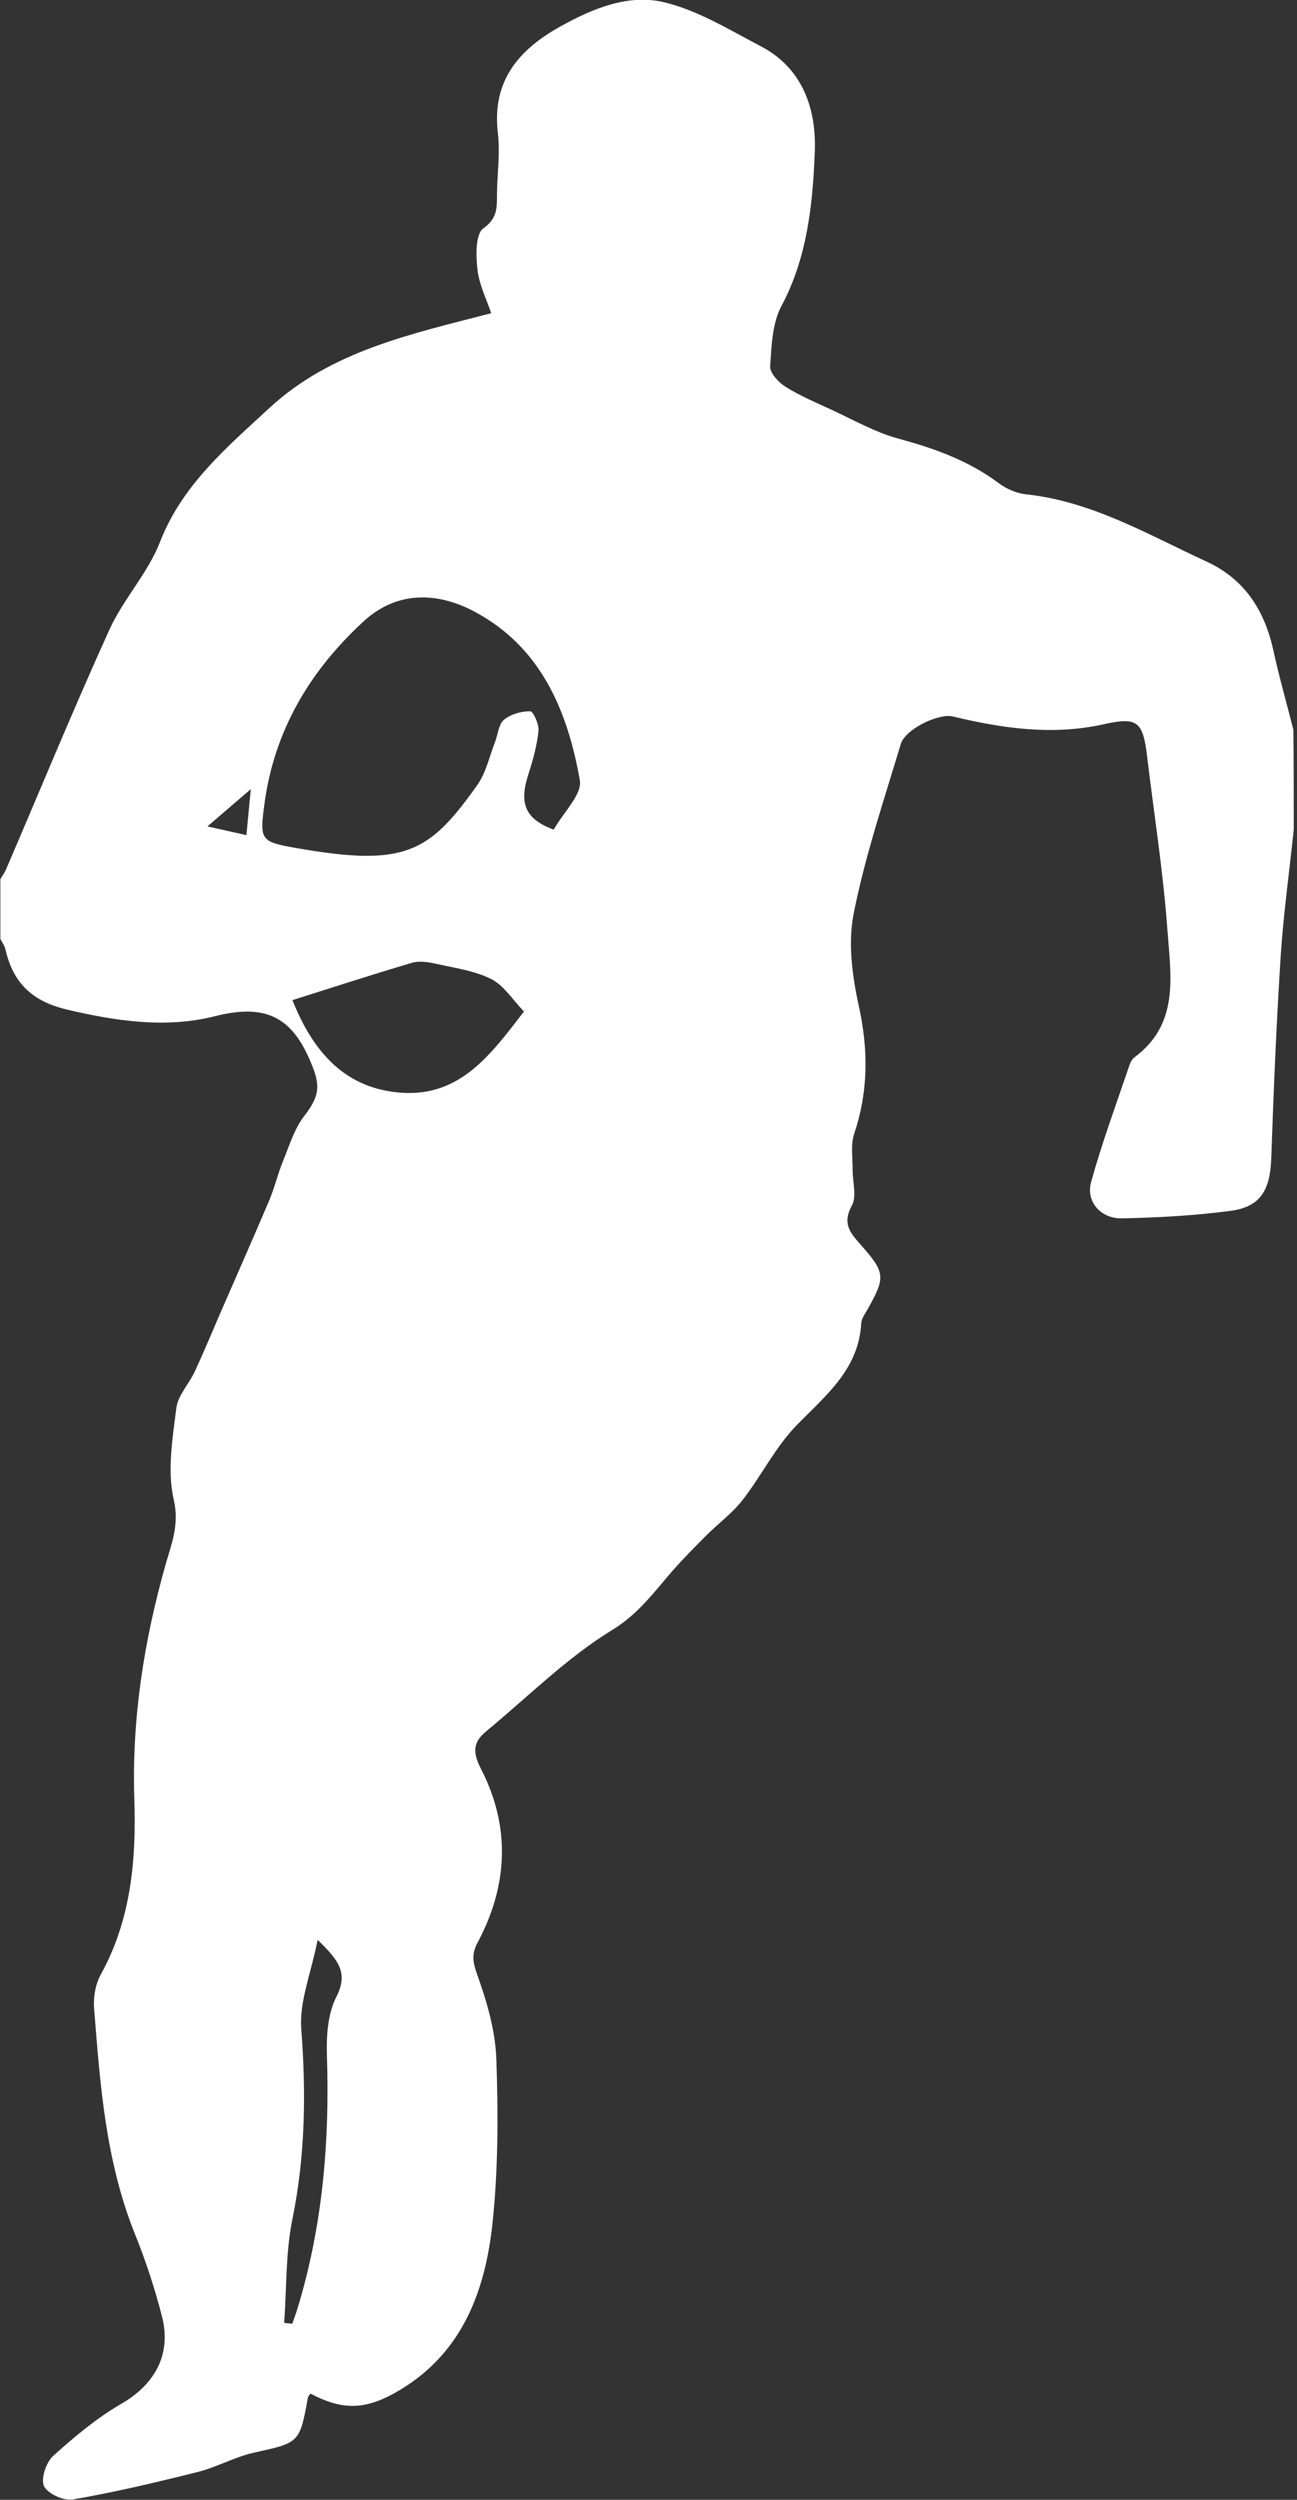 <?xml version="1.0" encoding="utf-8"?>
<!-- Generator: Adobe Illustrator 24.0.1, SVG Export Plug-In . SVG Version: 6.00 Build 0)  -->
<svg version="1.1" id="Layer_1" xmlns="http://www.w3.org/2000/svg" xmlns:xlink="http://www.w3.org/1999/xlink" x="0px" y="0px"
	 viewBox="0 0 103.79 200.01" style="enable-background:new 0 0 103.79 200.01;" xml:space="preserve">
<rect x="0" y="0" width="103.79" height="200.01" fill="#333333" stroke="none"/>
<style type="text/css">
	.st0{fill:#FFFFFF;}
</style>
<g id="oFMIyw_1_">
	<g>
		<path class="st0" d="M103.53,66.38c-0.35,3.35-0.82,6.69-1.04,10.04c-0.35,5.41-0.57,10.83-0.76,16.25
			c-0.09,2.56-0.86,3.89-3.26,4.21c-2.87,0.38-5.78,0.54-8.68,0.6c-1.69,0.04-2.91-1.33-2.48-2.89c0.87-3.15,2.01-6.23,3.06-9.33
			c0.08-0.24,0.22-0.52,0.42-0.67c3.63-2.68,2.89-6.58,2.63-10.19c-0.34-4.68-1.08-9.34-1.64-14c-0.33-2.72-0.82-3.04-3.47-2.45
			c-4.08,0.91-8.1,0.33-12.08-0.63c-1.07-0.26-3.78,0.98-4.15,2.22c-1.35,4.5-2.86,8.97-3.77,13.57c-0.47,2.38-0.1,5.04,0.43,7.46
			c0.76,3.48,0.74,6.79-0.39,10.16c-0.29,0.87-0.11,1.9-0.12,2.85c-0.01,0.98,0.35,2.14-0.07,2.89c-0.77,1.41-0.14,2.15,0.69,3.09
			c2.02,2.28,2.02,2.62,0.56,5.23c-0.19,0.34-0.47,0.7-0.49,1.07c-0.2,3.67-2.78,5.74-5.11,8.11c-1.73,1.75-2.86,4.08-4.39,6.05
			c-0.83,1.06-1.96,1.89-2.92,2.85c-0.92,0.92-1.84,1.85-2.7,2.83c-1.48,1.7-2.71,3.43-4.82,4.72c-3.64,2.23-6.73,5.34-10.05,8.08
			c-1.08,0.89-1.13,1.68-0.44,3.03c2.38,4.62,2.17,9.34-0.28,13.91c-0.53,1-0.34,1.65,0.02,2.67c0.76,2.14,1.42,4.43,1.49,6.68
			c0.15,4.36,0.15,8.77-0.31,13.1c-0.57,5.33-2.36,10.25-7.29,13.26c-2.81,1.72-4.66,1.73-7.28,0.36c-0.07,0.11-0.18,0.21-0.2,0.33
			c-0.67,3.66-0.69,3.59-4.34,4.4c-1.53,0.34-2.95,1.16-4.47,1.54c-3.31,0.83-6.64,1.62-10,2.2c-0.73,0.13-2.02-0.46-2.31-1.07
			c-0.27-0.59,0.17-1.9,0.74-2.42c1.7-1.53,3.49-3.03,5.46-4.17c2.64-1.53,4.02-3.92,3.25-6.95c-0.57-2.24-1.3-4.46-2.16-6.6
			c-2.35-5.82-2.8-11.96-3.28-18.1c-0.07-0.88,0.11-1.92,0.53-2.68c2.43-4.38,2.85-9.22,2.69-13.99c-0.21-6.46,0.76-12.66,2.5-18.82
			c0.48-1.68,1.12-3.2,0.65-5.21c-0.53-2.31-0.09-4.89,0.21-7.31c0.13-1.03,1.03-1.95,1.49-2.95c0.73-1.58,1.4-3.19,2.09-4.79
			c1.29-2.96,2.6-5.92,3.86-8.89c0.43-1.02,0.68-2.11,1.1-3.14c0.51-1.24,0.91-2.59,1.71-3.62c1.38-1.77,1.24-2.63,0.36-4.62
			c-1.6-3.62-3.9-4.26-7.58-3.33c-3.88,0.97-7.87,0.38-11.8-0.55c-2.75-0.65-4.3-2.13-4.9-4.8c-0.07-0.3-0.27-0.57-0.41-0.85
			c0-1.59,0-3.18,0-4.78c0.16-0.28,0.36-0.54,0.48-0.84c2.74-6.38,5.38-12.81,8.25-19.13c1.11-2.44,3.08-4.52,4.04-7
			c1.78-4.58,5.36-7.58,8.74-10.71c4.95-4.59,11.41-5.95,17.77-7.6c-0.37-1.1-0.96-2.26-1.1-3.48c-0.13-1.11-0.17-2.86,0.47-3.31
			c1.21-0.86,1.07-1.78,1.09-2.86c0.03-1.59,0.26-3.2,0.07-4.77c-0.49-4.15,1.66-6.66,4.98-8.51c2.6-1.45,5.48-2.65,8.37-1.94
			c2.69,0.66,5.19,2.2,7.69,3.51c3.39,1.78,4.46,5.05,4.32,8.5c-0.17,4.2-0.6,8.41-2.67,12.29c-0.74,1.39-0.79,3.2-0.9,4.83
			c-0.03,0.52,0.67,1.27,1.22,1.62c1.15,0.72,2.42,1.26,3.66,1.83c1.78,0.82,3.52,1.82,5.4,2.33c2.89,0.78,5.61,1.76,8.03,3.57
			c0.6,0.45,1.41,0.8,2.16,0.88c5.28,0.56,9.76,3.22,14.43,5.37c3.09,1.42,4.68,3.94,5.38,7.17c0.46,2.11,1.06,4.2,1.59,6.3
			C103.53,61.08,103.53,63.73,103.53,66.38z M44.31,66.38c0.77-1.38,2.29-2.82,2.09-3.95c-0.98-5.54-3.09-10.64-8.42-13.49
			c-3.02-1.61-6.25-1.66-8.9,0.79c-4.25,3.91-7.12,8.69-7.91,14.53c-0.4,2.96-0.36,3.09,2.58,3.6c8.69,1.52,10.6,0.36,14.44-5.04
			c0.7-0.99,0.97-2.28,1.42-3.44c0.24-0.61,0.28-1.42,0.72-1.79c0.54-0.45,1.39-0.69,2.1-0.68c0.24,0,0.72,1.05,0.66,1.58
			c-0.12,1.16-0.44,2.32-0.8,3.43C41.52,64.27,42,65.52,44.31,66.38z M23.4,80.02c1.69,4.24,4.28,7.1,8.74,7.41
			c4.7,0.32,7.15-3.07,9.79-6.5c-0.91-0.94-1.6-2.08-2.61-2.59c-1.34-0.68-2.93-0.89-4.43-1.23c-0.63-0.14-1.35-0.25-1.94-0.07
			C29.79,77.97,26.66,78.99,23.4,80.02z M25.42,155.21c-0.53,2.67-1.48,4.95-1.31,7.14c0.39,5.13,0.32,10.14-0.71,15.2
			c-0.55,2.7-0.46,5.54-0.66,8.31c0.22,0.02,0.43,0.04,0.65,0.06c0.15-0.43,0.31-0.86,0.44-1.29c2-6.6,2.56-13.35,2.33-20.22
			c-0.05-1.55,0.08-3.31,0.76-4.65C27.89,157.86,27.11,156.84,25.42,155.21z M20.07,63.14c-1.38,1.19-2.3,1.98-3.47,2.98
			c1.28,0.29,2.09,0.47,3.12,0.7C19.83,65.67,19.92,64.67,20.07,63.14z"/>
	</g>
</g>
</svg>
